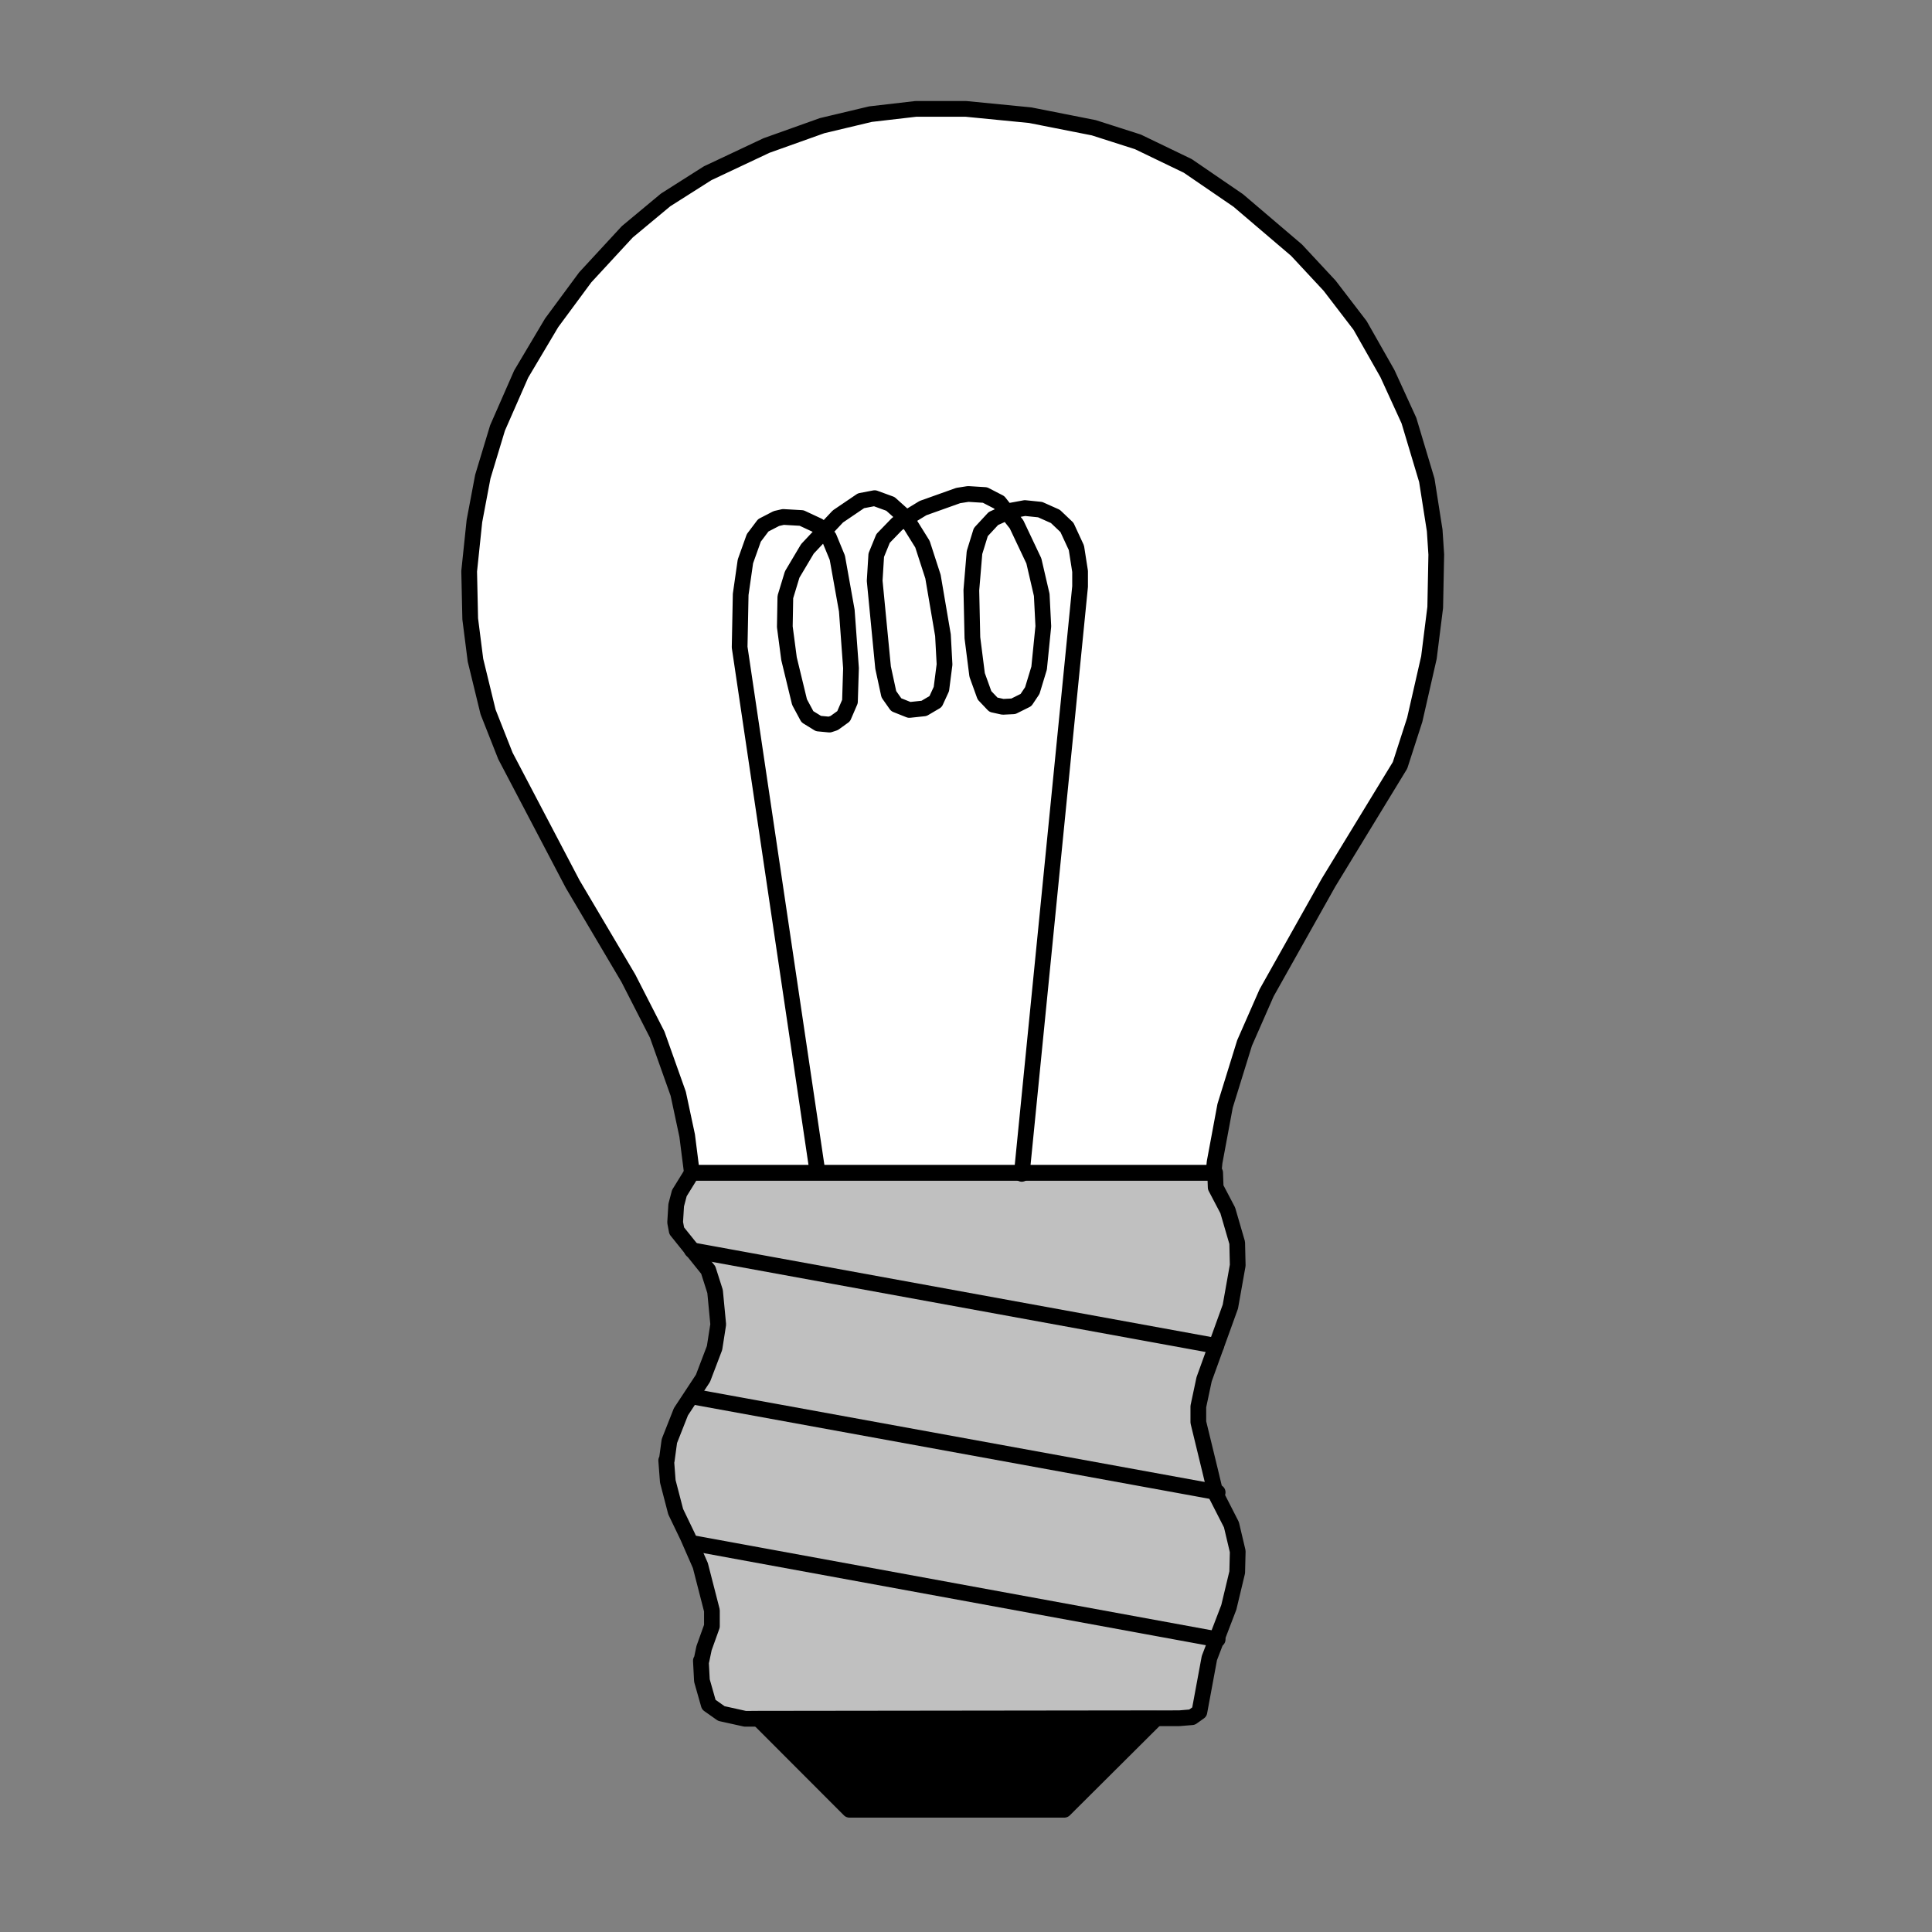 <?xml version="1.0" encoding="UTF-8" standalone="no"?>
<!-- Created with Inkscape (http://www.inkscape.org/) -->

<svg
   xmlns:dc="http://purl.org/dc/elements/1.1/"
   xmlns:cc="http://creativecommons.org/ns#"
   xmlns:rdf="http://www.w3.org/1999/02/22-rdf-syntax-ns#"
   xmlns:svg="http://www.w3.org/2000/svg"
   xmlns="http://www.w3.org/2000/svg"
   xmlns:sodipodi="http://sodipodi.sourceforge.net/DTD/sodipodi-0.dtd"
   xmlns:inkscape="http://www.inkscape.org/namespaces/inkscape"
   id="svg2851"
   sodipodi:docname="bulbOFF.svg"
   viewBox="0 0 175 175"
   version="1.1"
   inkscape:version="0.48.4 r9939"
   width="100%"
   height="100%">
  <rect x="0" y="0" width="175" height="175" fill="#808080" stroke="none"/>
  <defs
     id="defs14" />
  <sodipodi:namedview
     id="base"
     bordercolor="#666666"
     inkscape:pageshadow="2"
     inkscape:window-y="24"
     pagecolor="#ffffff"
     inkscape:window-height="744"
     inkscape:window-maximized="1"
     inkscape:zoom="2.8"
     inkscape:window-x="65"
     showgrid="false"
     borderopacity="1.0"
     inkscape:current-layer="layer1"
     inkscape:cx="99.246472"
     inkscape:cy="70.945065"
     inkscape:window-width="1301"
     inkscape:pageopacity="0.0"
     inkscape:document-units="px" />
  <g
     id="layer1"
     inkscape:label="Calque 1"
     inkscape:groupmode="layer"
     transform="translate(139.51,-146.71)">
    <path
       id="2"
       style="fill:#c0c0c0;fill-rule:evenodd;stroke:#000000;stroke-width:1.424px;stroke-linecap:round;stroke-linejoin:round"
       d="m -72.028,302.395 -2.141,-0.474 -1.142,-0.805 -0.619,-2.179 -0.095,-1.8 h 0.048 l 0.238,-1.137 0.714,-1.99 v -1.421 l -1.047,-4.074 -1.142,-2.606 -1.094,-2.274 -0.714,-2.748 -0.143,-1.895 h 0.048 l 0.238,-1.753 1.047,-2.653 1.998,-3.032 1.047,-2.748 0.333,-2.132 -0.285,-2.985 -0.619,-1.942 -2.855,-3.553 -0.143,-0.758 0.095,-1.563 0.286,-1.09 1.142,-1.848 h 47.391 l 0.047,1.326 1.094,2.084 0.856,2.937 0.047,2.037 -0.666,3.743 -2.379,6.585 -0.523,2.464 v 1.421 l 1.094,4.501 0.476,1.99 1.428,2.795 0.571,2.416 -0.047,1.895 -0.761,3.174 -1.761,4.595 -0.904,4.88 -0.666,0.474 -1.142,0.095 -39.351,0.048 z"
       inkscape:connector-curvature="0" />
    <path
       id="3"
       style="fill:#000000;fill-rule:evenodd;stroke:#000000;stroke-width:1.424px;stroke-linecap:round;stroke-linejoin:round"
       d="m -70.8,302.395 8.232,8.243 h 19.461 l 8.279,-8.243 h -35.972 z"
       inkscape:connector-curvature="0" />
    <path
       id="4"
       style="fill:#ffffff;fill-rule:evenodd;stroke:#000000;stroke-width:1.424px;stroke-linecap:round;stroke-linejoin:round"
       d="m -29.59,252.936 h -47.249 l -0.428,-3.364 -0.809,-3.79 -1.903,-5.353 -2.617,-5.116 -5.044,-8.527 -6.09,-11.607 -1.57,-3.979 -1.142,-4.69 -0.476,-3.743 -0.095,-4.311 0.476,-4.548 0.761,-4.027 1.332,-4.406 2.141,-4.88 2.76,-4.643 3.045,-4.122 3.807,-4.122 3.474,-2.89 3.806,-2.416 5.329,-2.511 5.044,-1.8 4.378,-1.042 4.092,-0.474 h 4.568 l 5.805,0.569 5.757,1.137 3.997,1.279 4.52,2.179 4.568,3.127 5.282,4.501 2.998,3.221 2.76,3.6 2.474,4.358 1.951,4.264 1.618,5.401 0.714,4.548 0.143,2.179 -0.095,4.785 -0.571,4.548 -1.285,5.638 -1.332,4.122 -6.471,10.612 -5.615,9.996 -1.998,4.548 -1.761,5.685 -0.952,5.116 -0.095,0.948 z"
       inkscape:connector-curvature="0" />
    <path
       id="5"
       style="fill:none;stroke:#000000;stroke-width:1.424px;stroke-linecap:round;stroke-linejoin:round"
       d="m -76.839,259.954 47.487,8.669"
       inkscape:connector-curvature="0" />
    <path
       id="6"
       style="fill:none;stroke:#000000;stroke-width:1.424px;stroke-linecap:round;stroke-linejoin:round"
       d="m -76.749,273.215 47.534,8.669"
       inkscape:connector-curvature="0" />
    <path
       id="7"
       style="fill:none;stroke:#000000;stroke-width:1.424px;stroke-linecap:round;stroke-linejoin:round"
       d="m -76.749,286.488 47.534,8.717"
       inkscape:connector-curvature="0" />
    <path
       id="9"
       style="fill:none;stroke:#000000;stroke-width:1.424px;stroke-linecap:round;stroke-linejoin:round"
       d="m -65.472,252.802 -7.042,-47.469 0.095,-4.785 0.428,-2.985 0.761,-2.132 0.856,-1.137 1.19,-0.616 0.619,-0.142 1.665,0.095 1.523,0.711 0.952,1.042 0.761,1.848 0.856,4.785 0.381,5.211 -0.095,3.032 -0.571,1.326 -0.856,0.616 -0.428,0.142 -0.999,-0.095 -0.999,-0.616 -0.714,-1.326 -0.952,-3.932 -0.381,-2.89 0.048,-2.7 0.619,-2.037 1.38,-2.321 2.76,-2.937 2.094,-1.421 1.237,-0.237 1.427,0.521 1.428,1.279 1.475,2.369 0.952,2.937 0.904,5.306 0.143,2.653 -0.286,2.227 -0.523,1.137 -1.047,0.616 -1.332,0.142 -1.19,-0.474 -0.666,-0.948 -0.523,-2.416 -0.761,-7.864 0.143,-2.321 0.619,-1.516 1.285,-1.326 2.332,-1.421 3.188,-1.137 0.904,-0.142 1.523,0.095 1.285,0.663 1.57,1.99 1.57,3.316 0.714,3.079 0.143,2.842 -0.381,3.79 -0.619,2.037 -0.571,0.853 -1.142,0.568 -0.952,0.047 -0.856,-0.189 -0.809,-0.853 -0.666,-1.848 -0.428,-3.364 -0.095,-4.311 0.285,-3.411 0.571,-1.848 1.142,-1.232 1.57,-0.711 1.285,-0.237 1.38,0.142 1.38,0.616 1.047,0.995 0.856,1.848 0.333,2.132 v 1.374 l -5.282,53.201"
       inkscape:connector-curvature="0" />
  </g>
</svg>
